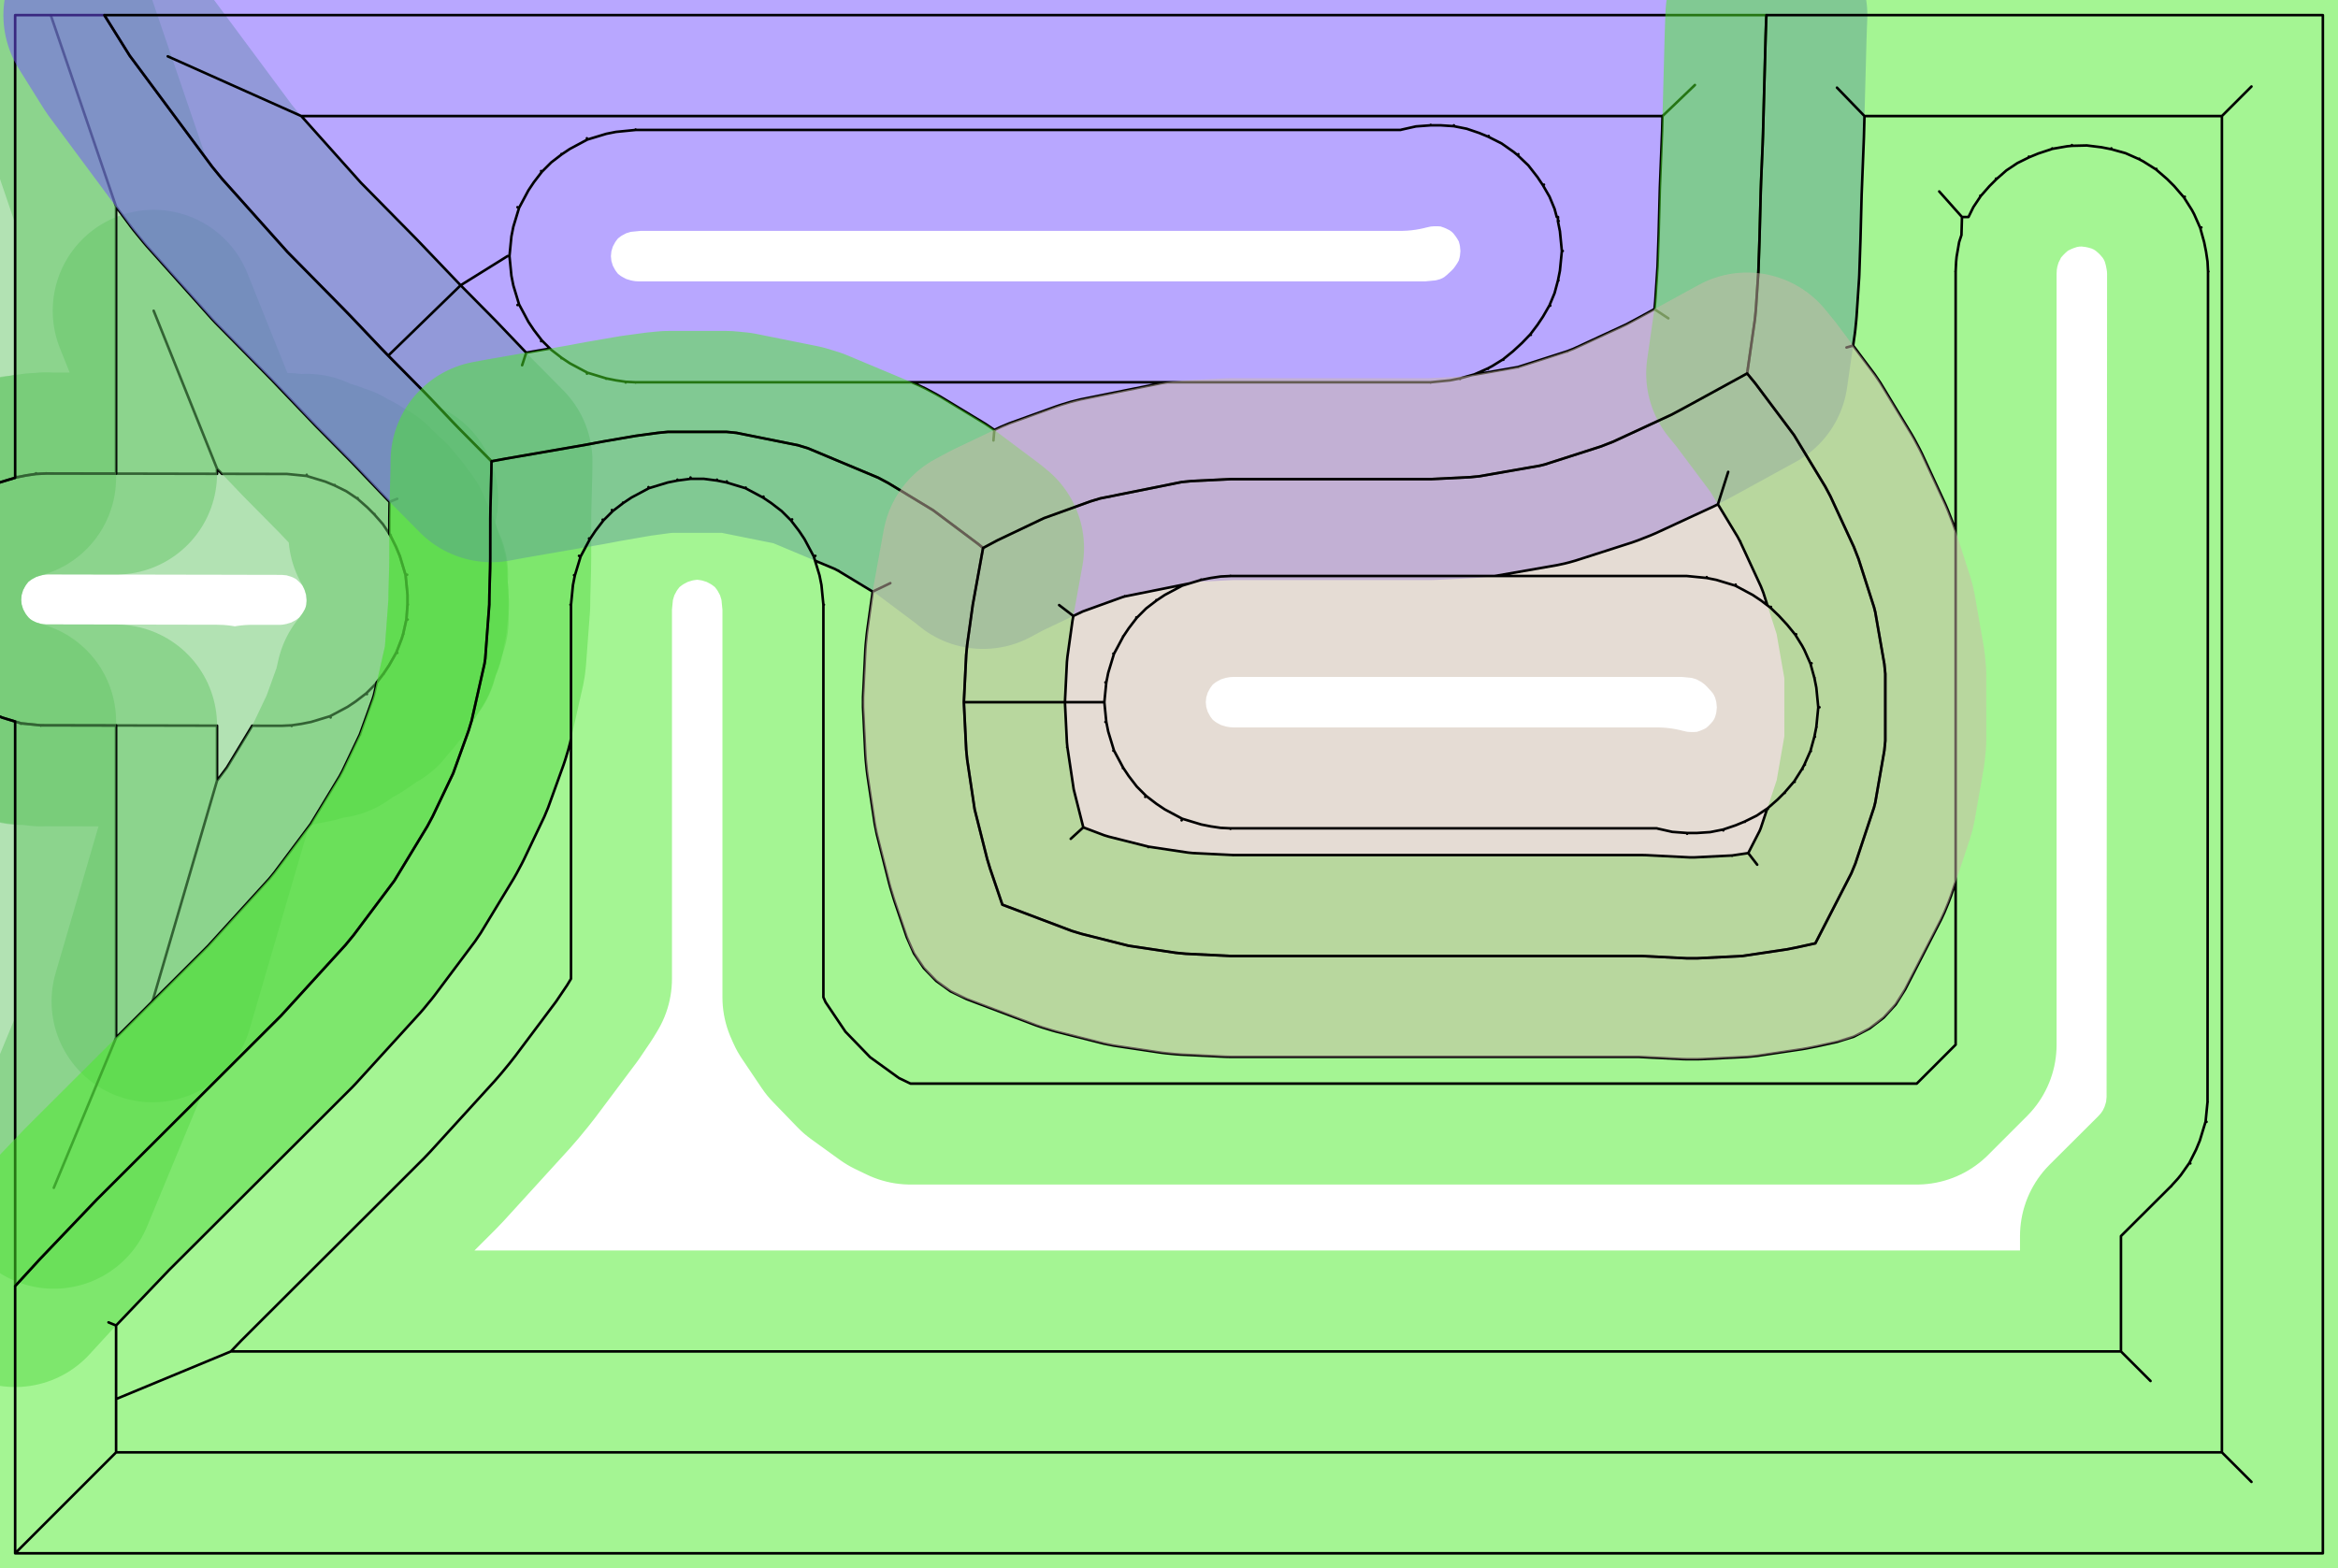 <?xml version="1.0" standalone="no"?>
<!DOCTYPE svg PUBLIC "-//W3C//DTD SVG 1.1//EN"
"http://www.w3.org/Graphics/SVG/1.1/DTD/svg11.dtd">
<!-- original:
<svg width="43.7669" height="29.3669" viewBox="0 0 911.811 611.811" version="1.1"
-->
<svg width="4376.69" height="2936.69" viewBox="0 0 911.811 611.811" version="1.1"
xmlns="http://www.w3.org/2000/svg"
xmlns:xlink="http://www.w3.org/1999/xlink">
<polyline points="-31.84,233.888 -31.308,233.906 -30.552,241.586 -29.802,245.352 -30.131,245.44 -29.802,245.352 -27.562,252.738 -23.924,259.544 -24.325,259.788 -23.924,259.544 -21.791,262.738 -18.227,267.304 -14.03,271.298 -14.345,271.66 -14.03,271.298 -12.54,272.522 -7.804,275.858 -2.63,278.462 -2.746,278.706 -2.63,278.462 0.918,279.932 8.266,282.164 8.21,282.416 8.266,282.164 15.905,282.928 15.903,282.976 15.905,282.928 84.645,283.066 84.645,304.528 59.481,390.604 84.645,304.528 88.478,299.41 98.236,283.304 98.347,283.094 109.826,283.118 113.724,282.932 113.754,283.174 113.724,282.932 117.586,282.362 121.352,281.612 128.738,279.372 128.95,279.874 128.738,279.372 135.544,275.734 138.738,273.6 142.824,270.464 143.088,270.776 142.824,270.464 146.464,266.824 149.6,262.738 149.722,262.828 149.6,262.738 151.734,259.544 154.588,254.504 154.758,254.586 154.588,254.504 156.674,249.1 157.234,247.254 157.43,247.304 157.234,247.254 158.502,241.602 158.928,235.826 159.152,235.834 158.928,235.826 158.928,231.984 158.172,224.304 158.428,224.258 158.172,224.304 155.932,216.918 156.016,216.886 155.932,216.918 154.462,213.37 152.184,208.752 152.398,208.624 152.184,208.752 149.324,204.47 145.928,200.598 146.032,200.504 145.928,200.598 143.212,197.882 139.34,194.486 139.488,194.286 139.34,194.486 135.058,191.626 130.44,189.348 130.518,189.176 130.44,189.348 126.892,187.878 119.544,185.646 119.624,185.198 119.544,185.646 111.904,184.882 86.558,184.83 84.645,182.83 59.929,121.212 84.645,182.83 84.645,184.826 17.983,184.692 17.977,184.606 17.983,184.692 14.085,184.878 10.223,185.448 6.458,186.198 6.37,185.868 6.458,186.198 -0.928,188.438 -7.734,192.076 -7.952,191.714 -7.734,192.076 -10.928,194.21 -15.014,197.346 -18.654,200.986 -19.043,200.644 -18.654,200.986 -21.791,205.072 -23.924,208.266 -27.562,215.072 -28.189,214.822 -27.562,215.072 -29.802,222.458 -30.552,226.224 -31.308,233.906 -31.84,233.888" style="stroke:rgb(103,198,105);stroke-width:78.74;fill:none;stroke-opacity:0.5;stroke-linecap:round;stroke-linejoin:round;;fill:none"/>
<polyline points="-31.84,233.888 -31.308,233.906 -30.552,241.586 -29.802,245.352 -30.131,245.44 -29.802,245.352 -27.562,252.738 -23.924,259.544 -24.325,259.788 -23.924,259.544 -21.791,262.738 -18.227,267.304 -14.03,271.298 -14.345,271.66 -14.03,271.298 -12.54,272.522 -7.804,275.858 -2.63,278.462 -2.746,278.706 -2.63,278.462 0.918,279.932 8.266,282.164 8.21,282.416 8.266,282.164 15.905,282.928 15.903,282.976 15.905,282.928 84.645,283.066 84.645,304.528 59.481,390.604 84.645,304.528 88.478,299.41 98.236,283.304 98.347,283.094 109.826,283.118 113.724,282.932 113.754,283.174 113.724,282.932 117.586,282.362 121.352,281.612 128.738,279.372 128.95,279.874 128.738,279.372 135.544,275.734 138.738,273.6 142.824,270.464 143.088,270.776 142.824,270.464 146.464,266.824 149.6,262.738 149.722,262.828 149.6,262.738 151.734,259.544 154.588,254.504 154.758,254.586 154.588,254.504 156.674,249.1 157.234,247.254 157.43,247.304 157.234,247.254 158.502,241.602 158.928,235.826 159.152,235.834 158.928,235.826 158.928,231.984 158.172,224.304 158.428,224.258 158.172,224.304 155.932,216.918 156.016,216.886 155.932,216.918 154.462,213.37 152.184,208.752 152.398,208.624 152.184,208.752 149.324,204.47 145.928,200.598 146.032,200.504 145.928,200.598 143.212,197.882 139.34,194.486 139.488,194.286 139.34,194.486 135.058,191.626 130.44,189.348 130.518,189.176 130.44,189.348 126.892,187.878 119.544,185.646 119.624,185.198 119.544,185.646 111.904,184.882 86.558,184.83 84.645,182.83 59.929,121.212 84.645,182.83 84.645,184.826 17.983,184.692 17.977,184.606 17.983,184.692 14.085,184.878 10.223,185.448 6.458,186.198 6.37,185.868 6.458,186.198 -0.928,188.438 -7.734,192.076 -7.952,191.714 -7.734,192.076 -10.928,194.21 -15.014,197.346 -18.654,200.986 -19.043,200.644 -18.654,200.986 -21.791,205.072 -23.924,208.266 -27.562,215.072 -28.189,214.822 -27.562,215.072 -29.802,222.458 -30.552,226.224 -31.308,233.906 -31.84,233.888" style="stroke:rgb(0,0,0);stroke-width:1px;fill:none;stroke-opacity:1;stroke-linecap:round;stroke-linejoin:round;;fill:none"/>
<polyline points="-31.567,233.91 -31.308,233.906 -30.552,226.224 -30.683,226.2 -30.552,226.224 -29.802,222.458 -27.562,215.072 -27.802,214.976 -27.562,215.072 -23.924,208.266 -24,208.218 -23.924,208.266 -21.791,205.072 -18.654,200.986 -18.898,200.758 -18.654,200.986 -15.014,197.346 -10.928,194.21 -7.734,192.076 -7.836,191.922 -7.734,192.076 -0.928,188.438 -1.044,188.13 -0.928,188.438 5.906,186.366 6.458,186.198 10.223,185.448 14.085,184.878 14.053,184.622 14.085,184.878 17.983,184.692 45.276,184.748 45.276,80.633 19.796,5.906 45.276,80.633 51.139,88.537 52.295,90.017 56.127,94.698 57.242,95.999 82.734,124.504 84.031,125.888 105.84,148.028 122.958,165.934 123.42,166.408 137.09,180.236 150.718,194.51 151.212,195.018 151.946,195.76 154.906,194.572 151.946,195.76 151.912,197.218 151.906,197.586 151.85,201.766 151.846,202.252 151.84,208.236 152.184,208.752 154.462,213.37 155.932,216.918 158.172,224.304 158.792,224.18 158.172,224.304 158.928,231.984 158.928,235.826 158.502,241.602 158.986,241.67 158.502,241.602 157.234,247.254 156.674,249.1 154.588,254.504 154.952,254.674 154.588,254.504 151.734,259.544 149.6,262.738 146.942,266.202 145.852,271.022 145.4,272.516 140.35,286.496 140.436,286.53 140.35,286.496 133.582,300.694 132.458,302.796 132.496,302.818 132.458,302.796 121.148,321.464 121.192,321.494 121.148,321.464 106.928,340.45 104.978,342.826 105.01,342.852 104.978,342.826 81.124,369.004 45.276,404.782 20.989,463.328 45.276,404.782 45.276,282.988 15.905,282.928 15.898,283.032 15.905,282.928 8.266,282.164 5.904,281.446 0.918,279.932 -2.63,278.462 -2.716,278.648 -2.63,278.462 -7.804,275.858 -12.54,272.522 -12.661,272.684 -12.54,272.522 -14.03,271.298 -18.227,267.304 -18.366,267.43 -18.227,267.304 -21.791,262.738 -23.924,259.544 -24.174,259.686 -23.924,259.544 -27.562,252.738 -29.802,245.352 -30.131,245.44 -29.802,245.352 -30.552,241.586 -31.308,233.906 -31.567,233.91" style="stroke:rgb(103,198,105);stroke-width:78.74;fill:none;stroke-opacity:0.5;stroke-linecap:round;stroke-linejoin:round;;fill:none"/>
<polyline points="-31.567,233.91 -31.308,233.906 -30.552,226.224 -30.683,226.2 -30.552,226.224 -29.802,222.458 -27.562,215.072 -27.802,214.976 -27.562,215.072 -23.924,208.266 -24,208.218 -23.924,208.266 -21.791,205.072 -18.654,200.986 -18.898,200.758 -18.654,200.986 -15.014,197.346 -10.928,194.21 -7.734,192.076 -7.836,191.922 -7.734,192.076 -0.928,188.438 -1.044,188.13 -0.928,188.438 5.906,186.366 6.458,186.198 10.223,185.448 14.085,184.878 14.053,184.622 14.085,184.878 17.983,184.692 45.276,184.748 45.276,80.633 19.796,5.906 45.276,80.633 51.139,88.537 52.295,90.017 56.127,94.698 57.242,95.999 82.734,124.504 84.031,125.888 105.84,148.028 122.958,165.934 123.42,166.408 137.09,180.236 150.718,194.51 151.212,195.018 151.946,195.76 154.906,194.572 151.946,195.76 151.912,197.218 151.906,197.586 151.85,201.766 151.846,202.252 151.84,208.236 152.184,208.752 154.462,213.37 155.932,216.918 158.172,224.304 158.792,224.18 158.172,224.304 158.928,231.984 158.928,235.826 158.502,241.602 158.986,241.67 158.502,241.602 157.234,247.254 156.674,249.1 154.588,254.504 154.952,254.674 154.588,254.504 151.734,259.544 149.6,262.738 146.942,266.202 145.852,271.022 145.4,272.516 140.35,286.496 140.436,286.53 140.35,286.496 133.582,300.694 132.458,302.796 132.496,302.818 132.458,302.796 121.148,321.464 121.192,321.494 121.148,321.464 106.928,340.45 104.978,342.826 105.01,342.852 104.978,342.826 81.124,369.004 45.276,404.782 20.989,463.328 45.276,404.782 45.276,282.988 15.905,282.928 15.898,283.032 15.905,282.928 8.266,282.164 5.904,281.446 0.918,279.932 -2.63,278.462 -2.716,278.648 -2.63,278.462 -7.804,275.858 -12.54,272.522 -12.661,272.684 -12.54,272.522 -14.03,271.298 -18.227,267.304 -18.366,267.43 -18.227,267.304 -21.791,262.738 -23.924,259.544 -24.174,259.686 -23.924,259.544 -27.562,252.738 -29.802,245.352 -30.131,245.44 -29.802,245.352 -30.552,241.586 -31.308,233.906 -31.567,233.91" style="stroke:rgb(0,0,0);stroke-width:1px;fill:none;stroke-opacity:1;stroke-linecap:round;stroke-linejoin:round;;fill:none"/>
<polyline points="-31.308,233.906 -30.552,241.586 -29.802,245.352 -27.562,252.738 -23.924,259.544 -21.791,262.738 -18.227,267.304 -14.03,271.298 -12.54,272.522 -7.804,275.858 -2.63,278.462 0.918,279.932 5.906,281.446 5.906,501.678 12.46,494.544 14.409,492.412 15.482,491.236 37.758,467.906 109.596,396.212 134.768,368.59 137.918,364.75 153.818,343.518 166.682,322.288 168.732,318.45 176.722,301.688 182.776,284.928 183.94,281.088 188.954,258.894 189.242,256.964 190.808,235.906 190.81,235.824 190.862,231.984 191.144,221.79 191.2,217.884 191.216,202.294 191.272,198.114 191.62,184.542 191.686,179.968 191.686,179.946 179.196,167.326 176.526,164.568 168.042,155.602 165.328,152.798 151.416,138.728 148.504,135.722 137.272,123.892 134.096,120.61 112.08,98.26 86.588,69.755 82.755,65.073 50.578,21.715 40.697,5.906 5.906,5.906 5.906,186.366 -0.928,188.438 -7.734,192.076 -10.928,194.21 -15.014,197.346 -18.654,200.986 -21.791,205.072 -23.924,208.266 -27.562,215.072 -29.802,222.458 -30.552,226.224 -31.308,233.906" style="stroke:rgb(103,198,105);stroke-width:78.74;fill:none;stroke-opacity:0.5;stroke-linecap:round;stroke-linejoin:round;;fill:none"/>
<polyline points="-31.308,233.906 -30.552,241.586 -29.802,245.352 -27.562,252.738 -23.924,259.544 -21.791,262.738 -18.227,267.304 -14.03,271.298 -12.54,272.522 -7.804,275.858 -2.63,278.462 0.918,279.932 5.906,281.446 5.906,501.678 12.46,494.544 14.409,492.412 15.482,491.236 37.758,467.906 109.596,396.212 134.768,368.59 137.918,364.75 153.818,343.518 166.682,322.288 168.732,318.45 176.722,301.688 182.776,284.928 183.94,281.088 188.954,258.894 189.242,256.964 190.808,235.906 190.81,235.824 190.862,231.984 191.144,221.79 191.2,217.884 191.216,202.294 191.272,198.114 191.62,184.542 191.686,179.968 191.686,179.946 179.196,167.326 176.526,164.568 168.042,155.602 165.328,152.798 151.416,138.728 148.504,135.722 137.272,123.892 134.096,120.61 112.08,98.26 86.588,69.755 82.755,65.073 50.578,21.715 40.697,5.906 5.906,5.906 5.906,186.366 -0.928,188.438 -7.734,192.076 -10.928,194.21 -15.014,197.346 -18.654,200.986 -21.791,205.072 -23.924,208.266 -27.562,215.072 -29.802,222.458 -30.552,226.224 -31.308,233.906" style="stroke:rgb(0,0,0);stroke-width:1px;fill:none;stroke-opacity:1;stroke-linecap:round;stroke-linejoin:round;;fill:none"/>
<polyline points="151.416,138.728 148.504,135.722 137.272,123.892 134.096,120.61 112.08,98.26 86.588,69.755 82.755,65.073 50.578,21.715 40.697,5.906 688.89,5.906 688.746,9.46 688.588,14.184 687.566,52.309 687.424,56.407 686.822,70.683 686.686,74.627 686.22,92.511 686.16,94.448 685.766,105.906 684.774,120.812 684.396,124.652 681.374,145.678 657.906,158.528 655.77,159.682 651.93,161.734 629.142,172.28 624.39,174.138 602.452,181.178 600.522,181.662 576.962,185.776 573.122,186.154 557.906,186.904 479.906,186.904 464.696,187.654 460.854,188.032 429.078,194.42 425.238,195.586 407.092,202.14 388.946,210.788 385.106,212.84 383.396,213.764 381.426,212.146 363.912,199.028 346.396,188.414 342.556,186.364 315.038,174.836 311.198,173.67 287.214,168.848 283.374,168.47 260.442,168.468 256.6,168.848 247.906,170.028 235.48,172.174 232.038,172.814 231.41,172.94 227.936,173.586 197.416,178.88 192.146,179.856 191.686,179.946 179.196,167.326 176.526,164.568 168.042,155.602 165.328,152.798 151.416,138.728 179.646,111.284 162.554,93.403 162.144,92.981 140.786,71.311 117.512,45.276 65.424,21.977 117.512,45.276 648.37,45.276 661.012,33.154 648.37,45.276 648.216,51.01 647.348,73.079 647.33,73.6 646.866,91.334 646.44,103.934 645.534,117.572 645.302,119.918 645.204,120.596 650.648,124.174 645.204,120.596 639.14,123.916 634.338,126.494 613.688,136.05 611.192,137.026 611.228,137.116 611.192,137.026 592.006,143.184 592.022,143.248 592.006,143.184 573.992,146.328 569.352,147.612 565.586,148.362 557.906,149.118 557.91,149.202 557.906,149.118 455.214,149.118 453.096,149.434 421.318,155.822 417.644,156.746 413.804,157.912 411.862,158.556 393.718,165.11 390.152,166.6 387.792,167.726 387.442,171.812 387.792,167.726 387.514,167.516 384.314,165.356 366.798,154.744 364.95,153.692 361.11,151.64 357.768,150.05 355.54,149.118 247.906,149.118 247.9,149.202 247.906,149.118 244.046,148.928 240.224,148.362 236.458,147.612 236.43,147.742 236.458,147.612 229.072,145.372 228.91,145.72 229.072,145.372 222.266,141.734 219.072,139.6 214.986,136.464 214.484,135.962 205.218,137.57 203.63,142.464 205.218,137.57 193.806,125.612 193.324,125.116 179.646,111.284 197.922,99.906 198.692,99.906 199.448,107.586 200.198,111.352 202.438,118.738 201.812,118.988 202.438,118.738 206.076,125.544 208.21,128.738 211.346,132.824 211.034,133.088 211.346,132.824 214.986,136.464 219.072,139.6 218.962,139.754 219.072,139.6 222.266,141.734 229.072,145.372 228.918,145.76 229.072,145.372 236.458,147.612 240.224,148.362 244.046,148.928 244.014,149.194 244.046,148.928 247.906,149.118 557.906,149.118 557.91,149.202 557.906,149.118 565.586,148.362 569.352,147.612 569.404,147.83 569.352,147.612 574.934,146.066 580.23,143.72 580.31,143.886 580.23,143.72 581.932,142.81 586.192,140.172 586.316,140.34 586.192,140.172 590.082,137.014 593.574,133.79 596.796,130.442 597.02,130.632 596.796,130.442 599.6,126.738 601.734,123.544 604.308,119.084 604.602,119.228 604.308,119.084 606.28,114.326 607.612,109.352 607.798,109.396 607.612,109.352 608.362,105.586 609.118,97.906 609.462,97.903 609.118,97.906 608.362,90.224 607.612,86.457 607.57,86.297 607.896,86.21 607.57,86.297 607.618,84.645 607.126,84.645 606.28,81.484 604.308,76.725 601.734,72.266 602.13,72.023 601.734,72.266 599.6,69.072 596.036,64.505 591.84,60.511 592.154,60.15 591.84,60.511 590.35,59.288 585.614,55.952 580.44,53.347 580.582,53.033 580.44,53.347 576.892,51.877 572.014,50.224 566.964,49.218 567.02,48.888 566.964,49.218 561.826,48.882 557.984,48.882 557.974,48.703 557.984,48.882 552.208,49.307 546.556,50.575 546.176,50.691 247.904,50.691 247.886,50.502 247.904,50.691 240.224,51.447 236.458,52.197 229.072,54.438 228.884,53.94 229.072,54.438 222.266,58.075 219.072,60.209 218.962,60.056 219.072,60.209 214.986,63.346 211.346,66.986 211.034,66.722 211.346,66.986 208.21,71.072 206.076,74.266 202.438,81.072 201.812,80.822 202.438,81.072 200.198,88.457 199.448,92.224 198.692,99.906 197.922,99.906" style="stroke:rgb(115,81,255);stroke-width:78.74;fill:none;stroke-opacity:0.5;stroke-linecap:round;stroke-linejoin:round;;fill:none"/>
<polyline points="151.416,138.728 148.504,135.722 137.272,123.892 134.096,120.61 112.08,98.26 86.588,69.755 82.755,65.073 50.578,21.715 40.697,5.906 688.89,5.906 688.746,9.46 688.588,14.184 687.566,52.309 687.424,56.407 686.822,70.683 686.686,74.627 686.22,92.511 686.16,94.448 685.766,105.906 684.774,120.812 684.396,124.652 681.374,145.678 657.906,158.528 655.77,159.682 651.93,161.734 629.142,172.28 624.39,174.138 602.452,181.178 600.522,181.662 576.962,185.776 573.122,186.154 557.906,186.904 479.906,186.904 464.696,187.654 460.854,188.032 429.078,194.42 425.238,195.586 407.092,202.14 388.946,210.788 385.106,212.84 383.396,213.764 381.426,212.146 363.912,199.028 346.396,188.414 342.556,186.364 315.038,174.836 311.198,173.67 287.214,168.848 283.374,168.47 260.442,168.468 256.6,168.848 247.906,170.028 235.48,172.174 232.038,172.814 231.41,172.94 227.936,173.586 197.416,178.88 192.146,179.856 191.686,179.946 179.196,167.326 176.526,164.568 168.042,155.602 165.328,152.798 151.416,138.728 179.646,111.284 162.554,93.403 162.144,92.981 140.786,71.311 117.512,45.276 65.424,21.977 117.512,45.276 648.37,45.276 661.012,33.154 648.37,45.276 648.216,51.01 647.348,73.079 647.33,73.6 646.866,91.334 646.44,103.934 645.534,117.572 645.302,119.918 645.204,120.596 650.648,124.174 645.204,120.596 639.14,123.916 634.338,126.494 613.688,136.05 611.192,137.026 611.228,137.116 611.192,137.026 592.006,143.184 592.022,143.248 592.006,143.184 573.992,146.328 569.352,147.612 565.586,148.362 557.906,149.118 557.91,149.202 557.906,149.118 455.214,149.118 453.096,149.434 421.318,155.822 417.644,156.746 413.804,157.912 411.862,158.556 393.718,165.11 390.152,166.6 387.792,167.726 387.442,171.812 387.792,167.726 387.514,167.516 384.314,165.356 366.798,154.744 364.95,153.692 361.11,151.64 357.768,150.05 355.54,149.118 247.906,149.118 247.9,149.202 247.906,149.118 244.046,148.928 240.224,148.362 236.458,147.612 236.43,147.742 236.458,147.612 229.072,145.372 228.91,145.72 229.072,145.372 222.266,141.734 219.072,139.6 214.986,136.464 214.484,135.962 205.218,137.57 203.63,142.464 205.218,137.57 193.806,125.612 193.324,125.116 179.646,111.284 197.922,99.906 198.692,99.906 199.448,107.586 200.198,111.352 202.438,118.738 201.812,118.988 202.438,118.738 206.076,125.544 208.21,128.738 211.346,132.824 211.034,133.088 211.346,132.824 214.986,136.464 219.072,139.6 218.962,139.754 219.072,139.6 222.266,141.734 229.072,145.372 228.918,145.76 229.072,145.372 236.458,147.612 240.224,148.362 244.046,148.928 244.014,149.194 244.046,148.928 247.906,149.118 557.906,149.118 557.91,149.202 557.906,149.118 565.586,148.362 569.352,147.612 569.404,147.83 569.352,147.612 574.934,146.066 580.23,143.72 580.31,143.886 580.23,143.72 581.932,142.81 586.192,140.172 586.316,140.34 586.192,140.172 590.082,137.014 593.574,133.79 596.796,130.442 597.02,130.632 596.796,130.442 599.6,126.738 601.734,123.544 604.308,119.084 604.602,119.228 604.308,119.084 606.28,114.326 607.612,109.352 607.798,109.396 607.612,109.352 608.362,105.586 609.118,97.906 609.462,97.903 609.118,97.906 608.362,90.224 607.612,86.457 607.57,86.297 607.896,86.21 607.57,86.297 607.618,84.645 607.126,84.645 606.28,81.484 604.308,76.725 601.734,72.266 602.13,72.023 601.734,72.266 599.6,69.072 596.036,64.505 591.84,60.511 592.154,60.15 591.84,60.511 590.35,59.288 585.614,55.952 580.44,53.347 580.582,53.033 580.44,53.347 576.892,51.877 572.014,50.224 566.964,49.218 567.02,48.888 566.964,49.218 561.826,48.882 557.984,48.882 557.974,48.703 557.984,48.882 552.208,49.307 546.556,50.575 546.176,50.691 247.904,50.691 247.886,50.502 247.904,50.691 240.224,51.447 236.458,52.197 229.072,54.438 228.884,53.94 229.072,54.438 222.266,58.075 219.072,60.209 218.962,60.056 219.072,60.209 214.986,63.346 211.346,66.986 211.034,66.722 211.346,66.986 208.21,71.072 206.076,74.266 202.438,81.072 201.812,80.822 202.438,81.072 200.198,88.457 199.448,92.224 198.692,99.906 197.922,99.906" style="stroke:rgb(0,0,0);stroke-width:1px;fill:none;stroke-opacity:1;stroke-linecap:round;stroke-linejoin:round;;fill:none"/>
<polyline points="5.906,605.906 905.906,605.906 905.906,5.906 688.89,5.906 688.746,9.46 688.588,14.184 687.566,52.309 687.424,56.407 686.822,70.683 686.686,74.627 686.22,92.511 686.16,94.448 685.766,105.906 684.774,120.812 684.396,124.652 681.374,145.678 681.46,145.782 684.61,149.622 699.654,169.708 711.824,189.794 713.876,193.634 722.964,213.272 724.822,218.024 730.868,236.868 731.352,238.798 734.882,259.016 735.26,262.856 735.262,288.944 734.882,292.786 731.352,313.01 730.868,314.94 723.58,336.866 721.992,340.706 707.976,367.976 700.782,369.552 696.942,370.316 679.384,372.936 661.826,373.81 657.984,373.81 640.11,372.904 479.906,372.904 462.332,372.038 458.49,371.66 440.142,368.912 421.794,364.282 417.954,363.118 390.914,352.894 386.15,338.888 384.986,335.05 380.1,315.682 377.198,296.314 376.82,292.474 375.904,273.91 376.818,255.346 377.198,251.504 379.378,235.906 383.028,215.746 383.396,213.764 381.426,212.146 363.912,199.028 346.396,188.414 342.556,186.364 315.038,174.836 311.198,173.67 287.214,168.848 283.374,168.47 260.442,168.468 256.6,168.848 247.906,170.028 235.48,172.174 232.038,172.814 231.41,172.94 227.936,173.586 197.416,178.88 192.146,179.856 191.686,179.946 191.686,179.968 191.62,184.542 191.272,198.114 191.216,202.294 191.2,217.884 191.144,221.79 190.862,231.984 190.81,235.824 190.808,235.906 189.242,256.964 188.954,258.894 183.94,281.088 182.776,284.928 176.722,301.688 168.732,318.45 166.682,322.288 153.818,343.518 137.918,364.75 134.768,368.59 109.596,396.212 37.758,467.906 15.482,491.236 14.409,492.412 12.46,494.544 5.906,501.678 5.906,605.906 45.276,566.534 866.534,566.534 878.066,578.066 866.534,566.534 866.534,45.276 878.066,33.743 866.534,45.276 727.138,45.276 716.414,34.194 727.138,45.276 726.922,53.365 726.906,53.858 726.036,75.918 725.576,93.541 725.566,93.844 725.114,107.236 725.05,108.518 724.058,123.426 723.954,124.676 723.576,128.516 723.366,130.254 722.71,134.816 720.118,135.542 722.71,134.816 731.166,146.108 733.326,149.308 745.496,169.392 746.548,171.24 748.598,175.08 749.604,177.098 758.694,196.738 759.628,198.93 761.486,203.68 762.31,205.996 762.692,207.188 762.692,344.016 760.942,349.284 759.954,351.934 758.364,355.772 757.006,358.702 742.99,385.972 739.298,391.826 734.636,396.944 729.15,401.166 723.01,404.362 716.404,406.432 709.21,408.008 708.464,408.164 704.624,408.928 702.752,409.254 685.194,411.874 681.34,412.258 663.78,413.13 661.826,413.18 657.984,413.18 655.992,413.128 639.114,412.274 479.906,412.274 477.968,412.226 460.394,411.36 458.47,411.218 454.628,410.84 452.658,410.596 434.31,407.846 430.512,407.086 412.164,402.458 410.36,401.956 406.52,400.79 404.03,399.944 376.99,389.72 370.748,386.706 365.13,382.646 360.312,377.662 356.442,371.912 353.64,365.57 348.878,351.566 348.478,350.322 347.312,346.482 346.812,344.68 341.926,325.312 341.164,321.516 338.262,302.148 338.018,300.178 337.64,296.338 337.498,294.414 336.582,275.85 336.582,271.972 337.496,253.408 337.638,251.484 338.016,247.642 338.206,246.052 340.342,230.78 347.222,227.472 340.342,230.78 326.902,222.638 326.944,222.558 326.902,222.638 325.636,221.96 317.866,218.706 317.372,217.072 313.734,210.266 311.6,207.072 308.464,202.986 308.92,202.594 308.464,202.986 304.824,199.346 300.738,196.21 297.544,194.076 297.762,193.714 297.544,194.076 290.738,190.438 283.352,188.198 283.456,187.788 283.352,188.198 279.586,187.448 274.48,186.776 269.33,186.776 269.298,186.26 269.33,186.776 264.224,187.448 260.458,188.198 253.072,190.438 252.908,190.016 253.072,190.438 246.266,194.076 243.072,196.21 242.962,196.056 243.072,196.21 238.986,199.346 235.346,202.986 235.034,202.722 235.346,202.986 232.21,207.072 230.076,210.266 226.438,217.072 225.812,216.822 226.438,217.072 224.198,224.458 223.448,228.224 222.692,235.906 222.502,235.886 222.692,235.906 222.692,288.218 222.342,289.764 221.614,292.522 220.448,296.362 219.804,298.304 213.75,315.064 212.262,318.628 204.272,335.388 203.456,337.004 201.404,340.844 200.354,342.69 187.49,363.92 185.33,367.12 169.43,388.35 168.354,389.722 165.204,393.562 163.868,395.106 138.696,422.728 137.408,424.078 65.906,495.436 45.273,517.044 42.312,515.824 45.273,517.044 45.276,566.534 33.743,578.066 45.276,566.534 45.273,545.736 90.043,527.164 827.164,527.164 838.696,538.696 827.164,527.164 827.164,482.168 846.65,462.756 846.704,462.804 846.65,462.756 849.298,459.84 850.522,458.35 853.858,453.614 854.23,453.826 853.858,453.614 856.462,448.44 857.932,444.892 860.17,437.518 860.534,437.606 860.17,437.518 860.928,429.848 860.976,429.85 860.928,429.848 861.118,105.928 861.272,105.914 861.118,105.928 860.93,102.058 860.362,98.224 859.612,94.457 858.066,88.876 858.53,88.713 858.066,88.876 855.72,83.579 854.81,81.877 851.712,76.984 852.058,76.728 851.712,76.984 847.928,72.597 845.212,69.882 840.826,66.097 841.002,65.876 840.826,66.097 835.932,62.999 834.23,62.09 834.318,61.907 834.23,62.09 828.934,59.743 823.352,58.197 823.422,57.876 823.352,58.197 819.586,57.447 813.836,56.739 808.046,56.882 808.036,56.597 808.046,56.882 806.126,57.072 800.418,58.062 800.372,57.88 800.418,58.062 794.918,59.877 791.37,61.347 791.242,61.092 791.37,61.347 786.752,63.626 782.47,66.486 778.598,69.882 778.422,69.675 778.598,69.882 775.882,72.597 772.486,76.469 772.296,76.328 772.486,76.469 769.626,80.751 767.706,84.645 765.166,84.645 756.292,74.677 765.166,84.645 764.958,91.701 764.062,94.418 763.072,100.126 762.882,102.046 762.692,105.906 762.626,105.902 762.692,105.906 762.692,407.52 747.52,422.692 355.084,422.692 350.582,420.52 339.346,412.398 329.71,402.432 321.97,390.93 321.118,389 321.118,235.906 321.308,235.886 321.118,235.906 320.362,228.224 319.612,224.458 317.372,217.072 317.998,216.822 317.372,217.072 313.734,210.266 311.6,207.072 308.464,202.986 308.852,202.644 308.464,202.986 304.824,199.346 300.738,196.21 297.544,194.076 297.646,193.922 297.544,194.076 290.738,190.438 290.834,190.198 290.738,190.438 283.352,188.198 279.586,187.448 279.63,187.112 279.586,187.448 274.48,186.776 269.33,186.776 264.224,187.448 264.18,187.112 264.224,187.448 260.458,188.198 253.072,190.438 252.89,190.024 253.072,190.438 246.266,194.076 243.072,196.21 238.986,199.346 238.644,198.958 238.986,199.346 235.346,202.986 232.21,207.072 230.076,210.266 229.714,210.048 230.076,210.266 226.438,217.072 224.198,224.458 223.87,224.37 224.198,224.458 223.448,228.224 222.692,235.906 222.608,235.9 222.692,235.906 222.692,381.796 221.162,384.322 216.842,390.72 200.942,411.95 198.79,414.694 195.64,418.534 192.968,421.624 167.796,449.246 165.218,451.946 94.052,522.968 90.043,527.164 45.273,545.736" style="stroke:rgb(74,236,41);stroke-width:78.74;fill:none;stroke-opacity:0.5;stroke-linecap:round;stroke-linejoin:round;;fill:none"/>
<polyline points="5.906,605.906 905.906,605.906 905.906,5.906 688.89,5.906 688.746,9.46 688.588,14.184 687.566,52.309 687.424,56.407 686.822,70.683 686.686,74.627 686.22,92.511 686.16,94.448 685.766,105.906 684.774,120.812 684.396,124.652 681.374,145.678 681.46,145.782 684.61,149.622 699.654,169.708 711.824,189.794 713.876,193.634 722.964,213.272 724.822,218.024 730.868,236.868 731.352,238.798 734.882,259.016 735.26,262.856 735.262,288.944 734.882,292.786 731.352,313.01 730.868,314.94 723.58,336.866 721.992,340.706 707.976,367.976 700.782,369.552 696.942,370.316 679.384,372.936 661.826,373.81 657.984,373.81 640.11,372.904 479.906,372.904 462.332,372.038 458.49,371.66 440.142,368.912 421.794,364.282 417.954,363.118 390.914,352.894 386.15,338.888 384.986,335.05 380.1,315.682 377.198,296.314 376.82,292.474 375.904,273.91 376.818,255.346 377.198,251.504 379.378,235.906 383.028,215.746 383.396,213.764 381.426,212.146 363.912,199.028 346.396,188.414 342.556,186.364 315.038,174.836 311.198,173.67 287.214,168.848 283.374,168.47 260.442,168.468 256.6,168.848 247.906,170.028 235.48,172.174 232.038,172.814 231.41,172.94 227.936,173.586 197.416,178.88 192.146,179.856 191.686,179.946 191.686,179.968 191.62,184.542 191.272,198.114 191.216,202.294 191.2,217.884 191.144,221.79 190.862,231.984 190.81,235.824 190.808,235.906 189.242,256.964 188.954,258.894 183.94,281.088 182.776,284.928 176.722,301.688 168.732,318.45 166.682,322.288 153.818,343.518 137.918,364.75 134.768,368.59 109.596,396.212 37.758,467.906 15.482,491.236 14.409,492.412 12.46,494.544 5.906,501.678 5.906,605.906 45.276,566.534 866.534,566.534 878.066,578.066 866.534,566.534 866.534,45.276 878.066,33.743 866.534,45.276 727.138,45.276 716.414,34.194 727.138,45.276 726.922,53.365 726.906,53.858 726.036,75.918 725.576,93.541 725.566,93.844 725.114,107.236 725.05,108.518 724.058,123.426 723.954,124.676 723.576,128.516 723.366,130.254 722.71,134.816 720.118,135.542 722.71,134.816 731.166,146.108 733.326,149.308 745.496,169.392 746.548,171.24 748.598,175.08 749.604,177.098 758.694,196.738 759.628,198.93 761.486,203.68 762.31,205.996 762.692,207.188 762.692,344.016 760.942,349.284 759.954,351.934 758.364,355.772 757.006,358.702 742.99,385.972 739.298,391.826 734.636,396.944 729.15,401.166 723.01,404.362 716.404,406.432 709.21,408.008 708.464,408.164 704.624,408.928 702.752,409.254 685.194,411.874 681.34,412.258 663.78,413.13 661.826,413.18 657.984,413.18 655.992,413.128 639.114,412.274 479.906,412.274 477.968,412.226 460.394,411.36 458.47,411.218 454.628,410.84 452.658,410.596 434.31,407.846 430.512,407.086 412.164,402.458 410.36,401.956 406.52,400.79 404.03,399.944 376.99,389.72 370.748,386.706 365.13,382.646 360.312,377.662 356.442,371.912 353.64,365.57 348.878,351.566 348.478,350.322 347.312,346.482 346.812,344.68 341.926,325.312 341.164,321.516 338.262,302.148 338.018,300.178 337.64,296.338 337.498,294.414 336.582,275.85 336.582,271.972 337.496,253.408 337.638,251.484 338.016,247.642 338.206,246.052 340.342,230.78 347.222,227.472 340.342,230.78 326.902,222.638 326.944,222.558 326.902,222.638 325.636,221.96 317.866,218.706 317.372,217.072 313.734,210.266 311.6,207.072 308.464,202.986 308.92,202.594 308.464,202.986 304.824,199.346 300.738,196.21 297.544,194.076 297.762,193.714 297.544,194.076 290.738,190.438 283.352,188.198 283.456,187.788 283.352,188.198 279.586,187.448 274.48,186.776 269.33,186.776 269.298,186.26 269.33,186.776 264.224,187.448 260.458,188.198 253.072,190.438 252.908,190.016 253.072,190.438 246.266,194.076 243.072,196.21 242.962,196.056 243.072,196.21 238.986,199.346 235.346,202.986 235.034,202.722 235.346,202.986 232.21,207.072 230.076,210.266 226.438,217.072 225.812,216.822 226.438,217.072 224.198,224.458 223.448,228.224 222.692,235.906 222.502,235.886 222.692,235.906 222.692,288.218 222.342,289.764 221.614,292.522 220.448,296.362 219.804,298.304 213.75,315.064 212.262,318.628 204.272,335.388 203.456,337.004 201.404,340.844 200.354,342.69 187.49,363.92 185.33,367.12 169.43,388.35 168.354,389.722 165.204,393.562 163.868,395.106 138.696,422.728 137.408,424.078 65.906,495.436 45.273,517.044 42.312,515.824 45.273,517.044 45.276,566.534 33.743,578.066 45.276,566.534 45.273,545.736 90.043,527.164 827.164,527.164 838.696,538.696 827.164,527.164 827.164,482.168 846.65,462.756 846.704,462.804 846.65,462.756 849.298,459.84 850.522,458.35 853.858,453.614 854.23,453.826 853.858,453.614 856.462,448.44 857.932,444.892 860.17,437.518 860.534,437.606 860.17,437.518 860.928,429.848 860.976,429.85 860.928,429.848 861.118,105.928 861.272,105.914 861.118,105.928 860.93,102.058 860.362,98.224 859.612,94.457 858.066,88.876 858.53,88.713 858.066,88.876 855.72,83.579 854.81,81.877 851.712,76.984 852.058,76.728 851.712,76.984 847.928,72.597 845.212,69.882 840.826,66.097 841.002,65.876 840.826,66.097 835.932,62.999 834.23,62.09 834.318,61.907 834.23,62.09 828.934,59.743 823.352,58.197 823.422,57.876 823.352,58.197 819.586,57.447 813.836,56.739 808.046,56.882 808.036,56.597 808.046,56.882 806.126,57.072 800.418,58.062 800.372,57.88 800.418,58.062 794.918,59.877 791.37,61.347 791.242,61.092 791.37,61.347 786.752,63.626 782.47,66.486 778.598,69.882 778.422,69.675 778.598,69.882 775.882,72.597 772.486,76.469 772.296,76.328 772.486,76.469 769.626,80.751 767.706,84.645 765.166,84.645 756.292,74.677 765.166,84.645 764.958,91.701 764.062,94.418 763.072,100.126 762.882,102.046 762.692,105.906 762.626,105.902 762.692,105.906 762.692,407.52 747.52,422.692 355.084,422.692 350.582,420.52 339.346,412.398 329.71,402.432 321.97,390.93 321.118,389 321.118,235.906 321.308,235.886 321.118,235.906 320.362,228.224 319.612,224.458 317.372,217.072 317.998,216.822 317.372,217.072 313.734,210.266 311.6,207.072 308.464,202.986 308.852,202.644 308.464,202.986 304.824,199.346 300.738,196.21 297.544,194.076 297.646,193.922 297.544,194.076 290.738,190.438 290.834,190.198 290.738,190.438 283.352,188.198 279.586,187.448 279.63,187.112 279.586,187.448 274.48,186.776 269.33,186.776 264.224,187.448 264.18,187.112 264.224,187.448 260.458,188.198 253.072,190.438 252.89,190.024 253.072,190.438 246.266,194.076 243.072,196.21 238.986,199.346 238.644,198.958 238.986,199.346 235.346,202.986 232.21,207.072 230.076,210.266 229.714,210.048 230.076,210.266 226.438,217.072 224.198,224.458 223.87,224.37 224.198,224.458 223.448,228.224 222.692,235.906 222.608,235.9 222.692,235.906 222.692,381.796 221.162,384.322 216.842,390.72 200.942,411.95 198.79,414.694 195.64,418.534 192.968,421.624 167.796,449.246 165.218,451.946 94.052,522.968 90.043,527.164 45.273,545.736" style="stroke:rgb(0,0,0);stroke-width:1px;fill:none;stroke-opacity:1;stroke-linecap:round;stroke-linejoin:round;;fill:none"/>
<polyline points="375.904,273.91 376.818,255.346 377.198,251.504 379.378,235.906 383.028,215.746 383.396,213.764 385.106,212.84 388.946,210.788 407.092,202.14 425.238,195.586 429.078,194.42 460.854,188.032 464.696,187.654 479.906,186.904 557.906,186.904 573.122,186.154 576.962,185.776 600.522,181.662 602.452,181.178 624.39,174.138 629.142,172.28 651.93,161.734 655.77,159.682 657.906,158.528 681.374,145.678 681.46,145.782 684.61,149.622 699.654,169.708 711.824,189.794 713.876,193.634 722.964,213.272 724.822,218.024 730.868,236.868 731.352,238.798 734.882,259.016 735.26,262.856 735.262,288.944 734.882,292.786 731.352,313.01 730.868,314.94 723.58,336.866 721.992,340.706 707.976,367.976 700.782,369.552 696.942,370.316 679.384,372.936 661.826,373.81 657.984,373.81 640.11,372.904 479.906,372.904 462.332,372.038 458.49,371.66 440.142,368.912 421.794,364.282 417.954,363.118 390.914,352.894 386.15,338.888 384.986,335.05 380.1,315.682 377.198,296.314 376.82,292.474 375.904,273.91 415.322,273.91 415.208,273.906 415.322,273.91 416.094,258.246 416.298,256.162 418.258,242.148 418.6,240.268 413.062,236.036 418.6,240.268 422.286,238.512 437.65,232.962 438.696,232.644 438.664,232.538 438.696,232.644 463.93,227.572 468.458,226.198 468.452,226.166 468.458,226.198 472.224,225.448 476.046,224.882 479.906,224.692 479.9,224.61 479.906,224.692 582.752,224.692 583.732,224.558 607.294,220.446 610.09,219.852 612.02,219.368 614.482,218.666 636.42,211.626 638.734,210.804 643.484,208.944 645.676,208.01 668.464,197.464 669.98,196.708 673.99,184.07 669.98,196.708 677.6,209.286 678.62,211.192 678.698,211.152 678.62,211.192 686.734,228.726 687.71,231.222 689.288,236.142 690.442,237.014 693.79,240.236 697.014,243.728 700.172,247.618 700.48,247.398 700.172,247.618 702.81,251.878 703.72,253.58 706.066,258.876 706.504,258.726 706.066,258.876 707.612,264.458 708.362,268.224 709.118,275.904 709.59,275.894 709.118,275.904 708.362,283.586 707.612,287.352 707.83,287.404 707.612,287.352 706.066,292.934 703.72,298.23 703.902,298.318 703.72,298.23 702.81,299.932 699.712,304.826 699.926,304.994 699.712,304.826 695.928,309.212 693.212,311.928 689.34,315.324 689.23,315.398 686.666,323.106 686.236,324.146 681.804,332.768 685.304,337.3 681.804,332.768 675.492,333.71 675.5,333.82 675.492,333.71 660.846,334.438 658.978,334.438 642.1,333.584 640.11,333.534 480.874,333.534 480.872,333.582 480.874,333.534 465.232,332.764 463.34,332.576 447.89,330.262 447.856,330.436 447.89,330.262 432.332,326.338 430.646,325.826 422.484,322.74 417.584,327.208 422.484,322.74 418.748,307.932 416.28,291.462 416.184,291.474 416.28,291.462 416.094,289.572 415.322,273.91 430.692,273.906 431.448,281.586 431.112,281.63 431.448,281.586 432.198,285.352 434.438,292.738 434.198,292.834 434.438,292.738 438.076,299.544 437.922,299.646 438.076,299.544 440.21,302.738 443.346,306.824 446.986,310.464 446.644,310.852 446.986,310.464 451.072,313.6 454.266,315.734 461.072,319.372 460.822,319.998 461.072,319.372 468.458,321.612 472.224,322.362 476.046,322.928 479.906,323.118 479.886,323.308 479.906,323.118 646.176,323.118 646.556,323.234 652.208,324.502 657.984,324.928 657.976,325.232 657.984,324.928 661.826,324.928 666.964,324.592 672.014,323.586 672.09,323.914 672.014,323.586 676.892,321.932 680.44,320.462 680.5,320.588 680.44,320.462 685.058,318.184 689.34,315.324 689.488,315.524 689.34,315.324 693.212,311.928 695.928,309.212 696.054,309.324 695.928,309.212 699.712,304.826 702.81,299.932 702.984,300.036 702.81,299.932 703.72,298.23 706.066,292.934 706.244,292.998 706.066,292.934 707.612,287.352 708.362,283.586 708.46,283.602 708.362,283.586 709.118,275.904 709.376,275.9 709.118,275.904 708.362,268.224 707.612,264.458 707.706,264.438 707.612,264.458 706.066,258.876 706.274,258.794 706.066,258.876 703.72,253.58 702.81,251.878 700.172,247.618 700.446,247.426 700.172,247.618 697.014,243.728 693.79,240.236 690.442,237.014 690.672,236.738 690.442,237.014 686.738,234.21 683.544,232.076 676.738,228.438 676.914,228.036 676.738,228.438 669.352,226.198 665.586,225.448 665.63,225.122 665.586,225.448 657.906,224.692 479.906,224.692 479.9,224.602 479.906,224.692 476.046,224.882 472.224,225.448 468.458,226.198 468.43,226.068 468.458,226.198 461.072,228.438 460.968,228.2 461.072,228.438 454.266,232.076 451.072,234.21 450.962,234.056 451.072,234.21 446.986,237.346 443.346,240.986 443.162,240.82 443.346,240.986 440.21,245.072 438.076,248.266 438,248.218 438.076,248.266 434.438,255.072 434.198,254.976 434.438,255.072 432.198,262.458 431.448,266.224 431.112,266.18 431.448,266.224 430.692,273.906" style="stroke:rgb(205,186,171);stroke-width:78.74;fill:none;stroke-opacity:0.5;stroke-linecap:round;stroke-linejoin:round;;fill:none"/>
<polyline points="375.904,273.91 376.818,255.346 377.198,251.504 379.378,235.906 383.028,215.746 383.396,213.764 385.106,212.84 388.946,210.788 407.092,202.14 425.238,195.586 429.078,194.42 460.854,188.032 464.696,187.654 479.906,186.904 557.906,186.904 573.122,186.154 576.962,185.776 600.522,181.662 602.452,181.178 624.39,174.138 629.142,172.28 651.93,161.734 655.77,159.682 657.906,158.528 681.374,145.678 681.46,145.782 684.61,149.622 699.654,169.708 711.824,189.794 713.876,193.634 722.964,213.272 724.822,218.024 730.868,236.868 731.352,238.798 734.882,259.016 735.26,262.856 735.262,288.944 734.882,292.786 731.352,313.01 730.868,314.94 723.58,336.866 721.992,340.706 707.976,367.976 700.782,369.552 696.942,370.316 679.384,372.936 661.826,373.81 657.984,373.81 640.11,372.904 479.906,372.904 462.332,372.038 458.49,371.66 440.142,368.912 421.794,364.282 417.954,363.118 390.914,352.894 386.15,338.888 384.986,335.05 380.1,315.682 377.198,296.314 376.82,292.474 375.904,273.91 415.322,273.91 415.208,273.906 415.322,273.91 416.094,258.246 416.298,256.162 418.258,242.148 418.6,240.268 413.062,236.036 418.6,240.268 422.286,238.512 437.65,232.962 438.696,232.644 438.664,232.538 438.696,232.644 463.93,227.572 468.458,226.198 468.452,226.166 468.458,226.198 472.224,225.448 476.046,224.882 479.906,224.692 479.9,224.61 479.906,224.692 582.752,224.692 583.732,224.558 607.294,220.446 610.09,219.852 612.02,219.368 614.482,218.666 636.42,211.626 638.734,210.804 643.484,208.944 645.676,208.01 668.464,197.464 669.98,196.708 673.99,184.07 669.98,196.708 677.6,209.286 678.62,211.192 678.698,211.152 678.62,211.192 686.734,228.726 687.71,231.222 689.288,236.142 690.442,237.014 693.79,240.236 697.014,243.728 700.172,247.618 700.48,247.398 700.172,247.618 702.81,251.878 703.72,253.58 706.066,258.876 706.504,258.726 706.066,258.876 707.612,264.458 708.362,268.224 709.118,275.904 709.59,275.894 709.118,275.904 708.362,283.586 707.612,287.352 707.83,287.404 707.612,287.352 706.066,292.934 703.72,298.23 703.902,298.318 703.72,298.23 702.81,299.932 699.712,304.826 699.926,304.994 699.712,304.826 695.928,309.212 693.212,311.928 689.34,315.324 689.23,315.398 686.666,323.106 686.236,324.146 681.804,332.768 685.304,337.3 681.804,332.768 675.492,333.71 675.5,333.82 675.492,333.71 660.846,334.438 658.978,334.438 642.1,333.584 640.11,333.534 480.874,333.534 480.872,333.582 480.874,333.534 465.232,332.764 463.34,332.576 447.89,330.262 447.856,330.436 447.89,330.262 432.332,326.338 430.646,325.826 422.484,322.74 417.584,327.208 422.484,322.74 418.748,307.932 416.28,291.462 416.184,291.474 416.28,291.462 416.094,289.572 415.322,273.91 430.692,273.906 431.448,281.586 431.112,281.63 431.448,281.586 432.198,285.352 434.438,292.738 434.198,292.834 434.438,292.738 438.076,299.544 437.922,299.646 438.076,299.544 440.21,302.738 443.346,306.824 446.986,310.464 446.644,310.852 446.986,310.464 451.072,313.6 454.266,315.734 461.072,319.372 460.822,319.998 461.072,319.372 468.458,321.612 472.224,322.362 476.046,322.928 479.906,323.118 479.886,323.308 479.906,323.118 646.176,323.118 646.556,323.234 652.208,324.502 657.984,324.928 657.976,325.232 657.984,324.928 661.826,324.928 666.964,324.592 672.014,323.586 672.09,323.914 672.014,323.586 676.892,321.932 680.44,320.462 680.5,320.588 680.44,320.462 685.058,318.184 689.34,315.324 689.488,315.524 689.34,315.324 693.212,311.928 695.928,309.212 696.054,309.324 695.928,309.212 699.712,304.826 702.81,299.932 702.984,300.036 702.81,299.932 703.72,298.23 706.066,292.934 706.244,292.998 706.066,292.934 707.612,287.352 708.362,283.586 708.46,283.602 708.362,283.586 709.118,275.904 709.376,275.9 709.118,275.904 708.362,268.224 707.612,264.458 707.706,264.438 707.612,264.458 706.066,258.876 706.274,258.794 706.066,258.876 703.72,253.58 702.81,251.878 700.172,247.618 700.446,247.426 700.172,247.618 697.014,243.728 693.79,240.236 690.442,237.014 690.672,236.738 690.442,237.014 686.738,234.21 683.544,232.076 676.738,228.438 676.914,228.036 676.738,228.438 669.352,226.198 665.586,225.448 665.63,225.122 665.586,225.448 657.906,224.692 479.906,224.692 479.9,224.602 479.906,224.692 476.046,224.882 472.224,225.448 468.458,226.198 468.43,226.068 468.458,226.198 461.072,228.438 460.968,228.2 461.072,228.438 454.266,232.076 451.072,234.21 450.962,234.056 451.072,234.21 446.986,237.346 443.346,240.986 443.162,240.82 443.346,240.986 440.21,245.072 438.076,248.266 438,248.218 438.076,248.266 434.438,255.072 434.198,254.976 434.438,255.072 432.198,262.458 431.448,266.224 431.112,266.18 431.448,266.224 430.692,273.906" style="stroke:rgb(0,0,0);stroke-width:1px;fill:none;stroke-opacity:1;stroke-linecap:round;stroke-linejoin:round;;fill:none"/>
</svg>
